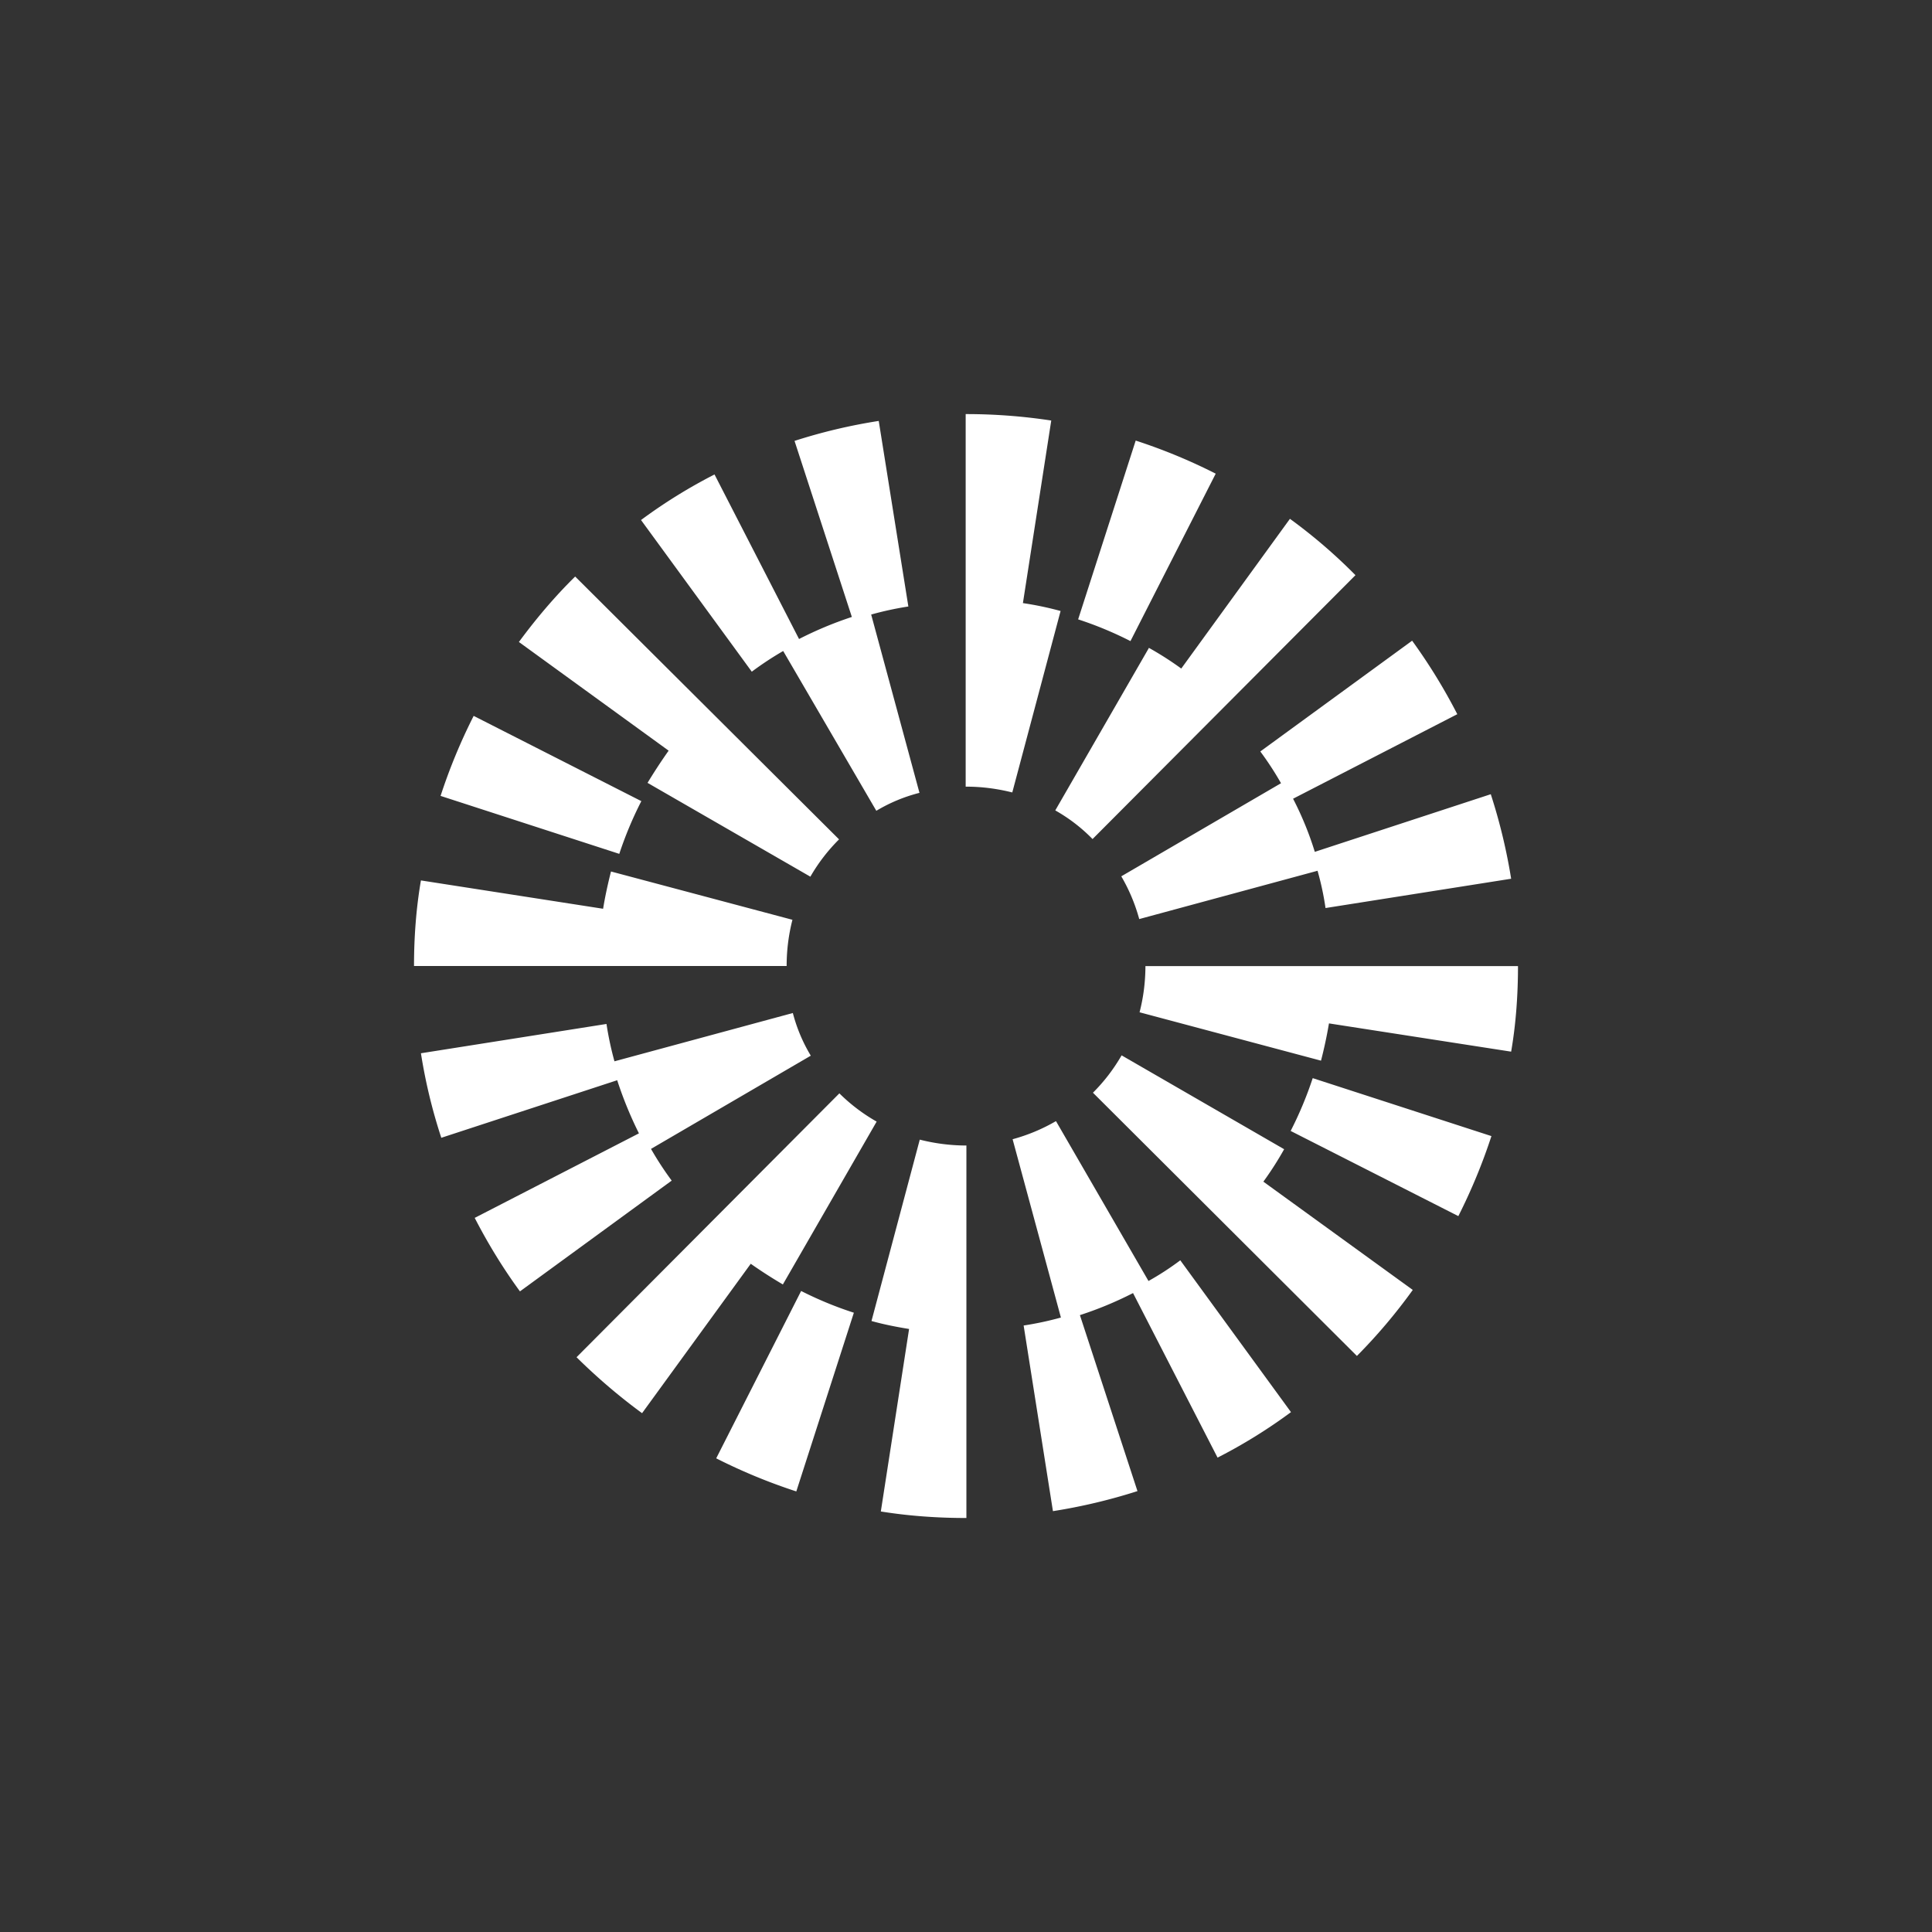 <svg xmlns="http://www.w3.org/2000/svg" width="24" height="24" fill="none" viewBox="0 0 24 24"><rect x="0" y="0" width="24" height="24" fill="#333333" stroke="none"/><path fill="#fff" d="m12.707 7.492.352-2.268A7 7 0 0 0 12 5.144h-.004v4.628H12c.197 0 .386.025.575.072l.6-2.254a4 4 0 0 0-.468-.098m-1.821 2.58L9.729 8.087a4 4 0 0 0-.39.257L7.963 6.46a6.5 6.5 0 0 1 .913-.566l1.05 2.044a4.6 4.6 0 0 1 .656-.274L9.87 5.477q.513-.165 1.046-.248l.368 2.305a4 4 0 0 0-.462.1l.6 2.215a2 2 0 0 0-.536.223M5.884 8.893l2.083 1.059a4.6 4.6 0 0 0-.274.655l-2.22-.72a7 7 0 0 1 .411-.994m10.03.836-1.985 1.157q.146.25.223.531l2.215-.6q.066.232.099.463l2.306-.364a7 7 0 0 0-.253-1.05l-2.186.716a4 4 0 0 0-.27-.66l2.04-1.05a7 7 0 0 0-.561-.913l-1.886 1.376q.141.19.257.394m-1.805-4.256q.516.168.994.411l-1.059 2.08a4.5 4.5 0 0 0-.65-.27zm.167 2.571-1.166 2.023q.258.146.463.356l3.266-3.278a6.6 6.6 0 0 0-.814-.7l-1.35 1.86a4 4 0 0 0-.4-.256zm-4.209 2.846L8.044 9.725q.125-.206.262-.4l-1.86-1.35c.214-.29.446-.565.699-.813l3.278 3.265a2.2 2.2 0 0 0-.356.463m-2.477-.064 2.254.6a2.3 2.3 0 0 0-.072.574H5.143c0-.355.026-.716.086-1.063l2.263.352c.025-.155.06-.313.098-.463m8.443 3.223 2.083 1.058q.244-.483.411-.994l-2.22-.72a4.6 4.6 0 0 1-.274.656m-2.914-.12 1.148 1.984a3.5 3.5 0 0 0 .395-.257l1.375 1.886a6.5 6.5 0 0 1-.912.565l-1.05-2.044a4.5 4.5 0 0 1-.66.274l.715 2.186a7 7 0 0 1-1.05.249l-.364-2.306a4 4 0 0 0 .463-.099l-.6-2.215q.283-.077.535-.223zm-5.032.343 1.985-1.158a2 2 0 0 1-.223-.53l-2.216.6a4 4 0 0 1-.099-.464l-2.305.364q.084.535.253 1.05l2.185-.715q.11.339.27.66l-2.04 1.05c.163.317.352.626.562.913l1.885-1.376a4 4 0 0 1-.257-.394m1.805 4.255a7 7 0 0 1-.995-.411l1.055-2.079q.32.162.655.27zm-.167-2.571 1.165-2.023a2.2 2.2 0 0 1-.463-.351L7.162 16.86c.252.249.527.485.814.695l1.35-1.856q.192.135.399.257m4.208-2.846 2.019 1.166a4 4 0 0 1-.258.403l1.856 1.345q-.315.438-.694.82l-3.279-3.27q.207-.206.356-.464m-2.507 1.046-.6 2.254c.154.043.308.073.467.099l-.351 2.267c.347.056.703.081 1.058.081h.005V14.23H12q-.29-.001-.574-.073m2.73-1.582q.072-.277.073-.574h4.628c0 .356-.025.716-.085 1.063l-2.263-.351c-.026.154-.06.313-.099.463z"/></svg>